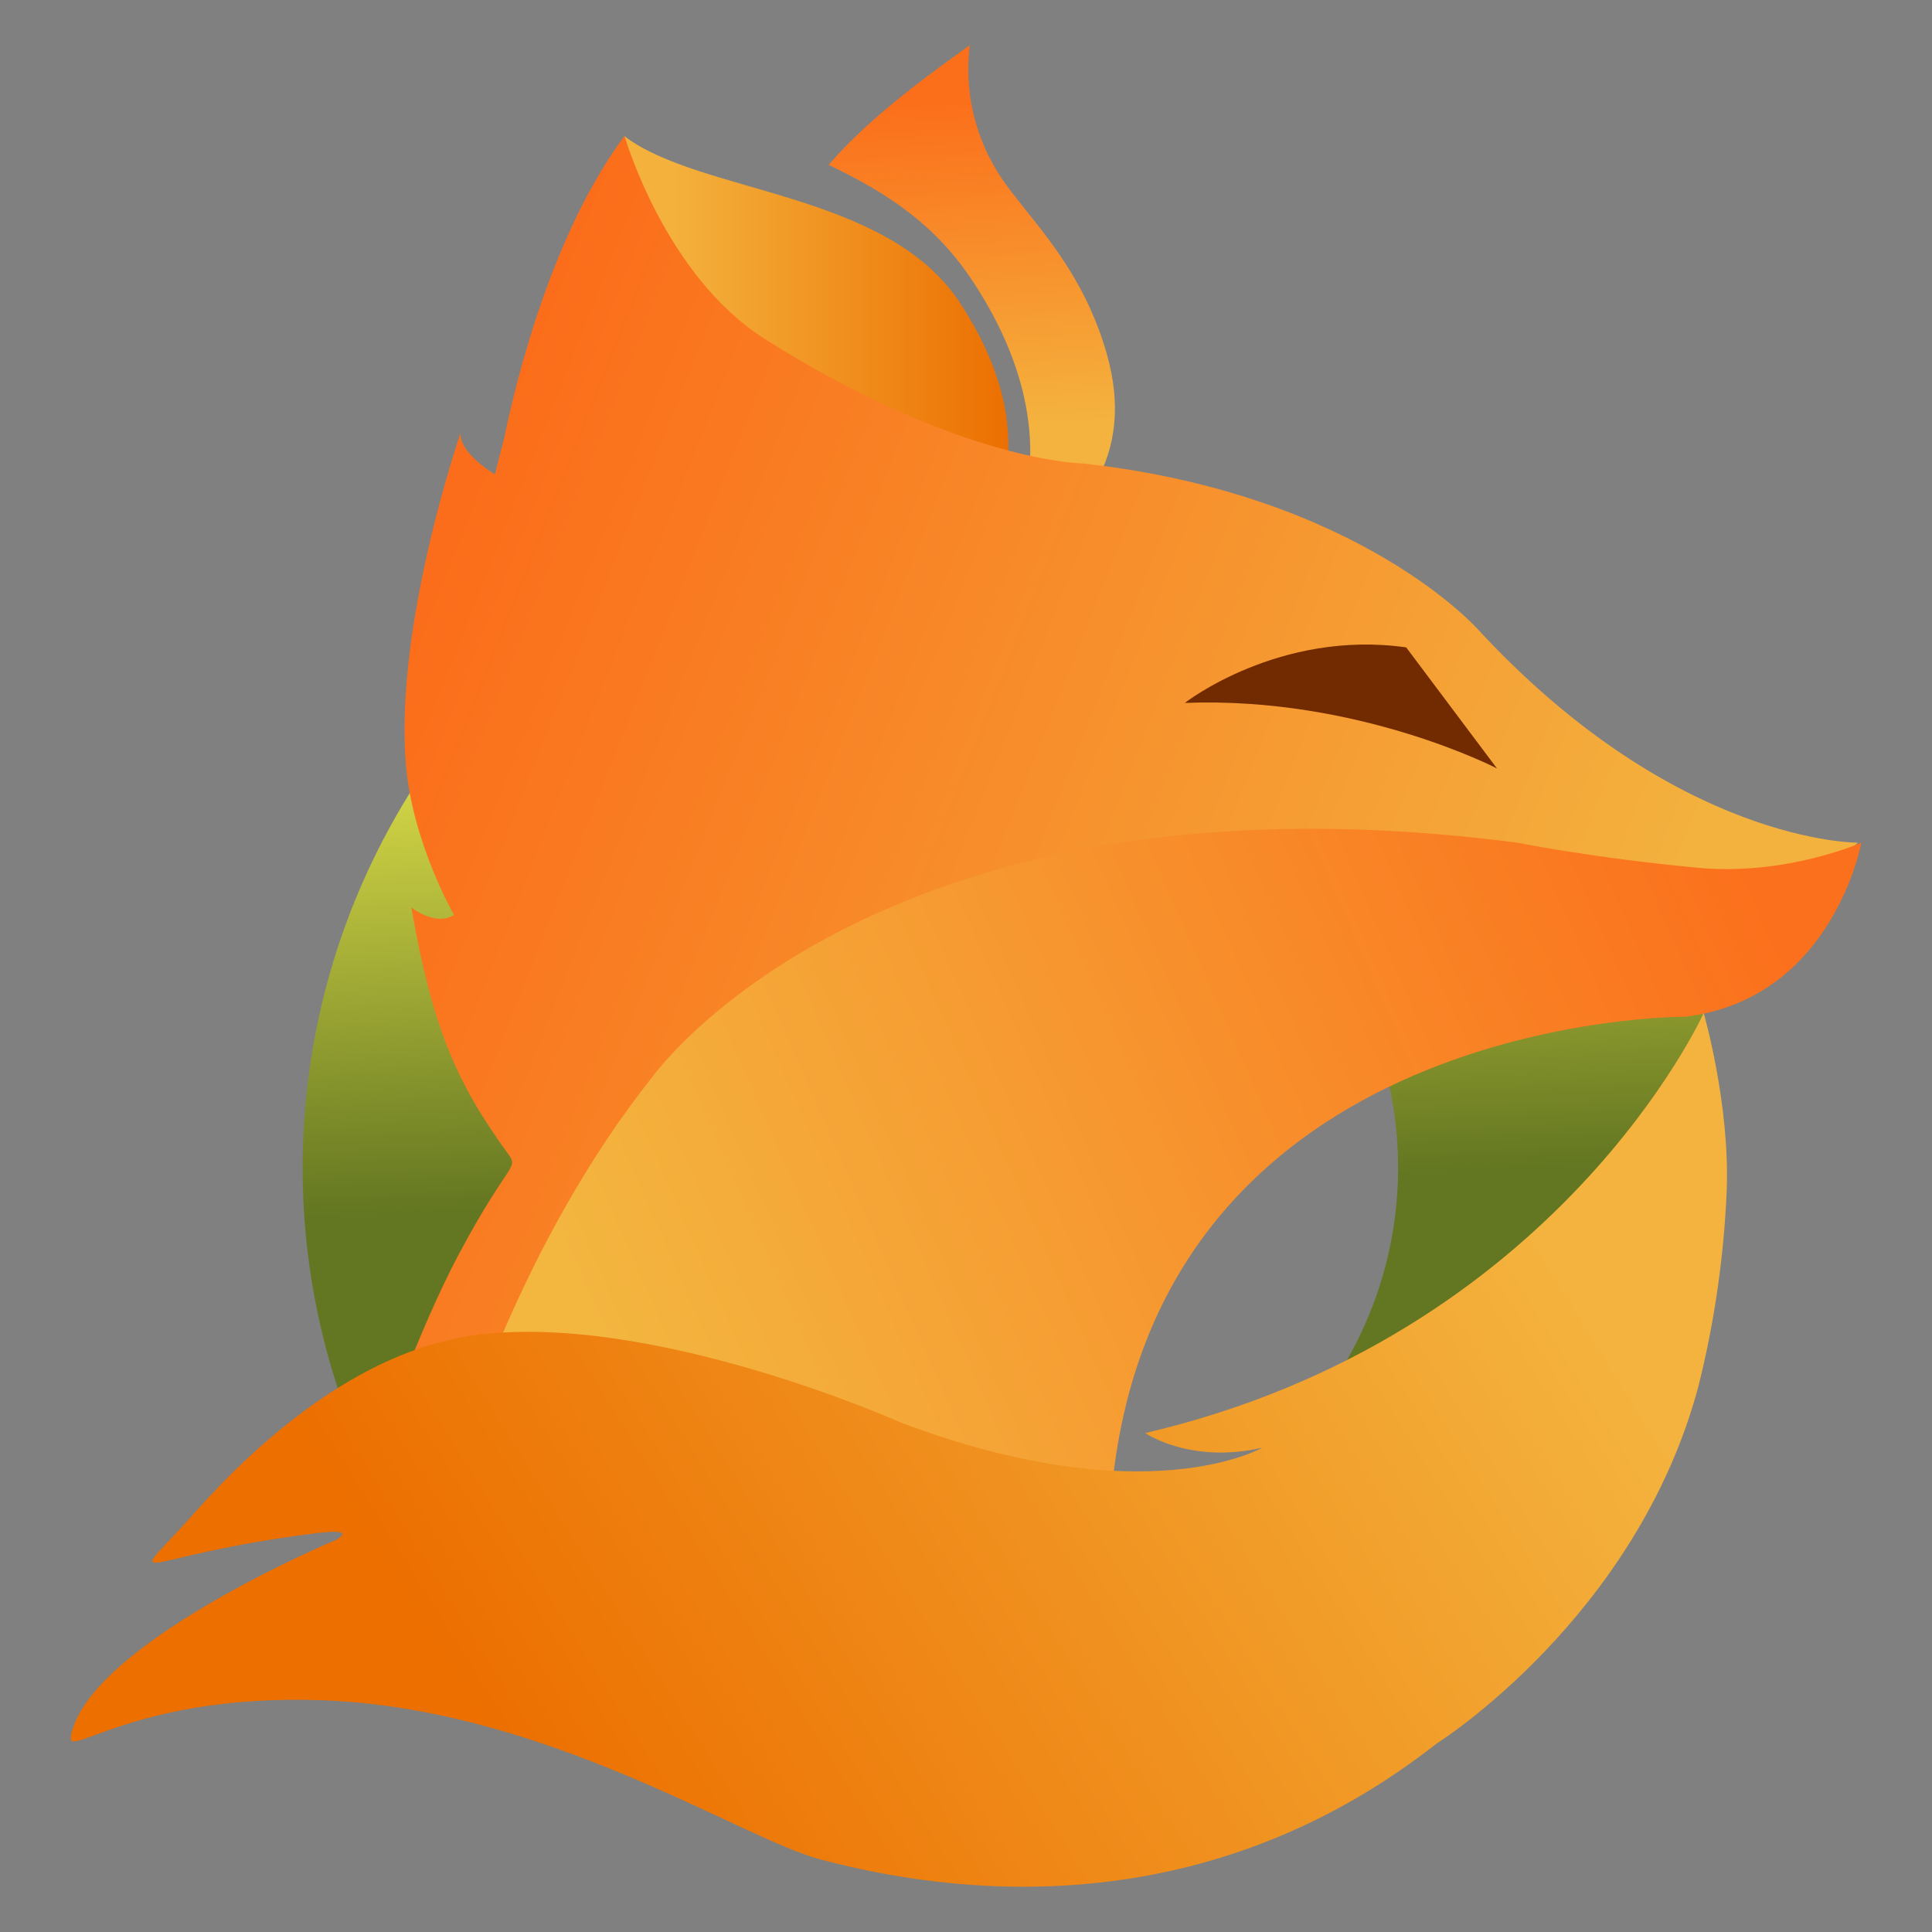<?xml version="1.0" encoding="utf-8"?>
<!-- Generator: Adobe Illustrator 25.2.1, SVG Export Plug-In . SVG Version: 6.00 Build 0)  -->
<svg width="100%" height="100%" version="1.1" id="图层_1" xmlns="http://www.w3.org/2000/svg" xmlns:xlink="http://www.w3.org/1999/xlink" x="0px" y="0px"
	 viewBox="0 0 1200 1200" style="enable-background:new 0 0 1200 1200;" xml:space="preserve">
<rect x="0" y="0" width="1200" height="1200" fill="#808080" stroke="none"/>
<style type="text/css">
	.st0{fill-rule:evenodd;clip-rule:evenodd;fill:#FFFFFF;}
	.st1{fill-rule:evenodd;clip-rule:evenodd;fill:url(#SVGID_1_);}
	.st2{fill-rule:evenodd;clip-rule:evenodd;fill:url(#SVGID_2_);}
	.st3{fill-rule:evenodd;clip-rule:evenodd;fill:url(#SVGID_3_);}
	.st4{fill-rule:evenodd;clip-rule:evenodd;fill:url(#SVGID_4_);}
	.st5{fill-rule:evenodd;clip-rule:evenodd;fill:url(#SVGID_5_);}
	.st6{fill-rule:evenodd;clip-rule:evenodd;fill:#722B00;}
	.st7{fill-rule:evenodd;clip-rule:evenodd;fill:url(#SVGID_6_);}
</style>
<g>
	<path class="st0" d="M485.7,677.4c2.5,0.8,5.1,1.4,7.7,1.7c0,0-10.9,4.1-33.4-3.6c0,0-16.9-6.9-29.5-5.7
		c-14.7,1.3-24.8,20.4-24.8,20.4c2.9-1.6,6-2.8,9.2-3.6c10-2,6.6-0.3,6.6-0.3s-19.2,8.1-20.5,15.2c-0.3,1.8,5.1-3.3,19.3-2.8
		c17.5,0.5,32.7,10.7,38.9,12.4c12.8,3.4,31.1,4.2,48-9c0,0,15.5-9.7,20.3-27.7c1.2-5,2-10.1,2.2-15.2c0.1-4.5-0.4-9-1.4-13.5
		C528.2,645.6,519.1,666.7,485.7,677.4z"/>

		<linearGradient id="SVGID_1_" gradientUnits="userSpaceOnUse" x1="616.215" y1="746.264" x2="633.579" y2="315.398" gradientTransform="matrix(1 0 0 -1 0 1202)">
		<stop  offset="0" style="stop-color:#DADB48"/>
		<stop  offset="0.656" style="stop-color:#637621"/>
	</linearGradient>
	<path class="st1" d="M816.1,874.9c33.9-42.5,52.3-95.2,52.3-149.6c0-54.3-18.5-107.1-52.3-149.6l217.1-23.9c0,0,22.6,61.9,28.5,95
		c0.8,4.2,2.1,12.8,2.1,12.8s-33.7,81.8-85.4,126.7C909,846.7,816.1,874.9,816.1,874.9z M302,871.9l-83.2,15.4
		c-26.4-66.9-36.1-139.2-28.1-210.6c7.9-71.5,33.3-139.9,73.7-199.3c1.8-2.6,5.4-7.7,5.4-7.7l91.9,258.9L302,871.9z"/>

		<linearGradient id="SVGID_2_" gradientUnits="userSpaceOnUse" x1="626.248" y1="970.237" x2="415.154" y2="970.237" gradientTransform="matrix(1 0 0 -1 0 1202)">
		<stop  offset="0" style="stop-color:#EC6F01"/>
		<stop  offset="1" style="stop-color:#F4B23D"/>
	</linearGradient>
	<path class="st2" d="M603.1,340.9c0.3-0.4,0.5-0.5,0.8-0.9c2.2-2.4,53.9-57.9-7.7-152c-45.5-69.3-161.2-67.4-208.5-103.5
		c3.5,27.8,30.7,52.9,27.8,90.9c-1.2,12.6-3.5,25-7,37.1c-5.6,21.7-10.8,42.4-3,82.9c6.1,31.6,20.5,54.6,42.8,68.5
		c25.6,15.8,61,19.3,97.3,9.5C569.8,366.8,591.4,354.6,603.1,340.9L603.1,340.9z"/>

		<linearGradient id="SVGID_3_" gradientUnits="userSpaceOnUse" x1="609.122" y1="934.749" x2="596.644" y2="1138.563" gradientTransform="matrix(1 0 0 -1 0 1202)">
		<stop  offset="0" style="stop-color:#F4B33E"/>
		<stop  offset="1" style="stop-color:#FB6F1B"/>
	</linearGradient>
	<path class="st3" d="M680.2,300.3c13.3-22.9,15.8-49.6,7.6-79.2c-11.4-41.4-33-68.6-50.5-90.4c-5.5-6.9-10.6-13.3-14.8-19.4
		c-16.6-24.4-23.8-54-20.2-83.2c-21.1,15.2-61.7,43.8-87.6,74.3c37.5,18,66.8,37.6,89.9,72.9c39.5,60.2,38.8,108.8,31.3,139
		c-2.1,8.3,13.8,15.7,10.9,22.1C660.3,326.8,671.6,314.5,680.2,300.3z"/>

		<linearGradient id="SVGID_4_" gradientUnits="userSpaceOnUse" x1="231.063" y1="743.549" x2="973.529" y2="450.305" gradientTransform="matrix(1 0 0 -1 0 1202)">
		<stop  offset="0" style="stop-color:#FB6D1A"/>
		<stop  offset="1" style="stop-color:#F3B23E"/>
	</linearGradient>
	<path class="st4" d="M967.7,550.3c-44.1-4.2-133.4-15.1-133.4-15.1c-200.9-11.2-314.9,49.1-400.9,128c-66.4,66-125.6,237-125.6,237
		l-71.9-3.9c0,0,22.9-68.2,49.4-117.9c30.4-56.9,37.2-52.3,30.3-61.7c-32.1-44.1-47.2-78.8-60.1-153c0,0,15.1,11.9,26.5,4.6
		c0,0-25.9-45-29.9-93.6c-7.1-86.1,33.2-203.7,34.2-206.4c-0.4,1.2-2.5,11.3,21.1,26.4c1.7-7.1,3.5-14.1,5.4-20.9
		c8.3-40.6,30.6-129.3,75.1-189.4c0,0,24.9,86.9,87.4,126.3c121.7,76.8,197.9,77.2,197.9,77.2c171.9,19.2,245.3,103.6,245.3,103.6
		C1041.9,524.6,1154,523.4,1154,523.4C1113.7,561.9,967.7,550.3,967.7,550.3z M286.2,268.3c0,0,0-0.1,0-0.1L286.2,268.3z"/>

		<linearGradient id="SVGID_5_" gradientUnits="userSpaceOnUse" x1="397.435" y1="314.826" x2="1102.465" y2="624.707" gradientTransform="matrix(1 0 0 -1 0 1202)">
		<stop  offset="0" style="stop-color:#F3B63F"/>
		<stop  offset="1" style="stop-color:#FB701C"/>
	</linearGradient>
	<path class="st5" d="M1156.1,523.4c0,0-17.5,96.8-109.2,108.1c0,0-332.6-2.1-356.9,300l-5.6,84.9l-399-116.3
		c0,0,37.6-128.3,119.9-231.3c0,0,139.7-197.3,537.7-145.3c0,0,46.5,9.4,111.7,15.5C1109.7,544.1,1156.1,523.4,1156.1,523.4z"/>
	<path class="st6" d="M929.8,477.3c0,0-86.4-44.9-193.9-40.7c0,0,58.5-45.7,137.5-34.5L929.8,477.3z"/>

		<linearGradient id="SVGID_6_" gradientUnits="userSpaceOnUse" x1="324.74" y1="86.733" x2="935.144" y2="467.327" gradientTransform="matrix(1 0 0 -1 0 1202)">
		<stop  offset="0" style="stop-color:#EC6F00"/>
		<stop  offset="1" style="stop-color:#F4B33E"/>
	</linearGradient>
	<path class="st7" d="M711.3,890.1c0,0,28.1,19.4,72.7,9.1c0,0-72.1,41.8-224.1-15.5c0,0-156.7-70.1-267-54.1
		c-70.9,10.3-133.5,66.6-171.5,109.4c-45.8,51.8-40.1,27.6,75,13.3c27.7-3.4,11.7,4.4,11.7,4.4S54.4,1021.2,44,1078.5
		c-2.6,14.3,40.5-26.1,154.2-22.5c139.6,4.4,261,85.4,310.9,98.8c102.2,27.3,248.8,33.6,383.3-71.9c0,0,124.1-77.9,162.5-221.8
		c10-39.9,15.9-80.8,17.6-121.9c2-53.6-14.3-110-14.3-110S967.6,830.3,711.3,890.1z"/>
</g>
</svg>
